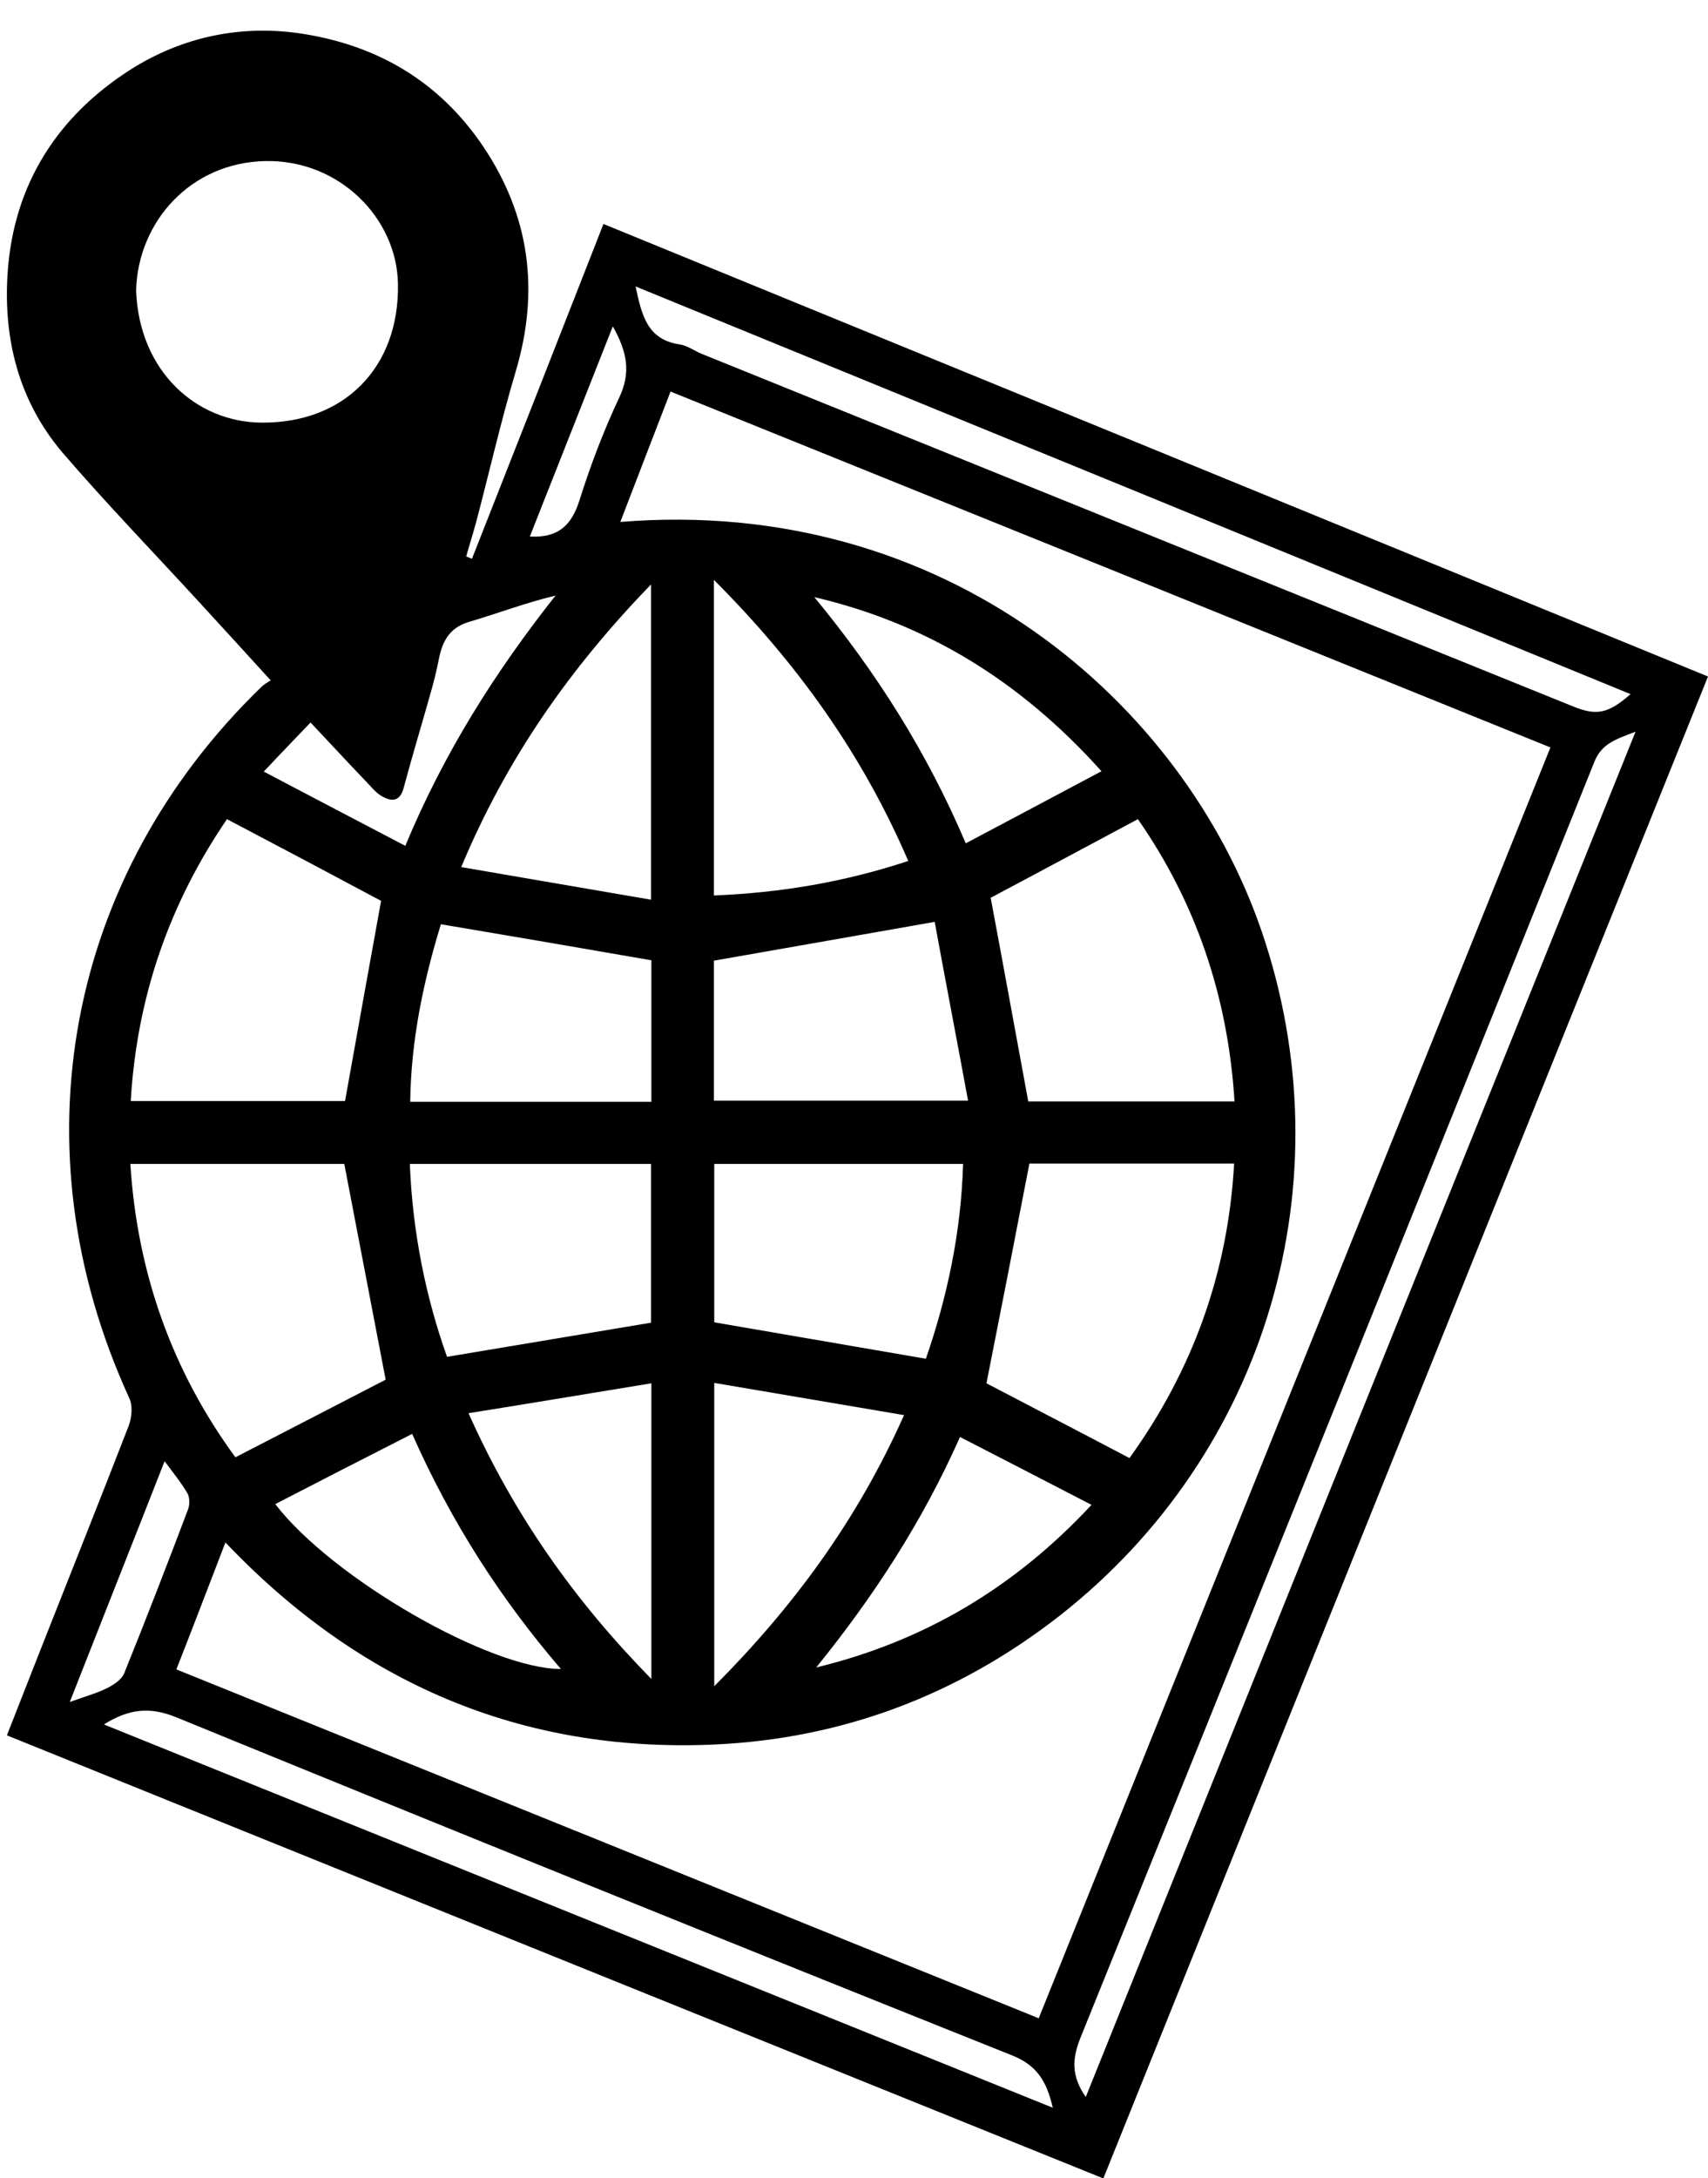 <?xml version="1.0" encoding="UTF-8"?>
<svg id="Calque_1" data-name="Calque 1" xmlns="http://www.w3.org/2000/svg" version="1.1" viewBox="0 0 445.5 568">
  <defs>
    <style>
      .cls-1 {
        fill: #000;
        stroke-width: 0px;
      }
    </style>
  </defs>
  <path class="cls-1" d="M287.7,568c-95.4-38.5-190.4-76.9-285.9-115.5,3.4-8.6,6.6-16.9,9.9-25.2,7.3-18.5,14.7-37,21.9-55.6.8-2.2,1.1-5.3,0-7.4-29.6-64.8-16.4-135.8,34.6-185.2.6-.6,1.3-1,2.4-1.7-6.3-6.9-12.2-13.4-18.1-19.8-12.1-13.2-24.6-26.1-36.3-39.7C4.9,104.5.8,88.4,2,71c1.6-23,13-40.6,31.8-52.7,13.6-8.7,29.3-12.1,45.7-9.4,19.5,3.2,35.2,12.6,46.4,29.1,12.3,18.2,14.9,37.8,8.6,58.9-3.9,13.1-6.9,26.4-10.4,39.6-.8,2.9-1.7,5.7-2.5,8.6.5.2,1,.4,1.5.6,11.4-28.9,22.8-57.9,34.3-87.3,96,39.3,191.7,78.5,288.1,118-52.6,130.5-105,260.8-157.7,391.6h-.1ZM271,526.1c44.5-110.5,88.9-220.7,133.4-331.2-76.8-31.1-153-61.9-229.5-92.8-4.5,11.6-8.7,22.6-13.1,34,84.8-6.9,146.9,47.1,167.3,106.8,22.2,65,1.5,135.9-52.7,178.4-26.5,20.7-56.7,32.1-90.2,33.6-50.3,2.2-92.6-16.1-127.4-52.7-4.4,11.4-8.5,22.2-12.8,33.1,75.2,30.4,149.9,60.6,225,91v-.2ZM100.6,359.8c-3.6-18.8-7.2-37.5-10.8-56.3h-55.8c1.8,28.6,11,54.1,27.4,76.5,13.6-7,26.7-13.8,39.3-20.3h0ZM35.5,75.8c.8,21.1,15.8,34.3,32.7,34.4,21.5.2,36-14.3,35.6-36.2-.3-17.2-15.4-32.4-34.6-32-19.5.4-33.2,15.8-33.7,33.7h0ZM268.5,303.4c-3.8,19.7-7.5,38.6-11.2,57.3,12,6.3,24.6,12.8,37.3,19.5,16.5-22.9,25.7-48.3,27.3-76.8h-53.5.1ZM34,287.1h56c3.2-17.8,6.3-35.2,9.4-52.2-13.1-7-26.5-14.1-40.2-21.3-15,22-23.5,46.3-25.1,73.5h0ZM322,287.2c-1.7-27.4-10.1-51.9-25.2-73.6-13.5,7.2-26.3,14.1-38.4,20.5,3.3,17.6,6.5,35.2,9.8,53.1h53.8ZM251.2,303.5h-64.9v41.3c18.6,3.2,36.7,6.3,55.2,9.5,5.5-15.9,9.2-32.9,9.7-50.8h0ZM169.8,344.9v-41.4h-62.9c.7,17.7,4.1,34.6,9.7,50.3,18-3,35.3-5.9,53.2-8.9h0ZM243.7,240.4c-20.3,3.6-38.8,6.8-57.5,10.1v36.5h66.3c-3-16.3-6-31.8-8.7-46.6h0ZM283.2,546.8c47.8-118.8,95.4-236.9,143.4-356-5.2,2-8.9,3.1-10.8,8-44.5,110.9-89.2,221.8-134,332.6-2.1,5.3-2.5,9.8,1.4,15.4h0ZM169.9,287.3v-36.9c-18.4-3.2-36.5-6.3-54.9-9.4-4.5,14.7-7.8,30.1-8,46.3h62.9ZM165.8,74.8c1.6,7.4,3,13.7,11.4,15,2.2.3,4.2,1.9,6.4,2.7,75.6,30.6,151.1,61.1,226.7,91.7,6.1,2.5,9.2,1.9,15-3.2-86.3-35.4-172.5-70.7-259.5-106.3h0ZM186.2,151.2v82.3c17.4-.7,34.1-3.5,50.7-9-12-27.9-29-51.6-50.7-73.3ZM169.8,234.6v-82.2c-21,21.7-37.6,45.2-49.5,73.7,16.7,2.9,32.8,5.6,49.5,8.5ZM186.3,360.6v79.1c20.7-20.8,37.3-43.3,49.5-70.7-17-2.9-33-5.6-49.5-8.4h0ZM27.2,449.7c82.5,33.3,164.6,66.5,247.4,99.9-1.6-6.9-4.1-11-10.5-13.6-72.8-29.1-145.5-58.5-218.1-88.2-7.1-2.9-12.5-2.1-18.8,1.8h0ZM122.2,368.5c12,26.8,27.7,48.9,47.7,69.3v-77.1c-15.9,2.6-31.4,5.2-47.7,7.8ZM287.3,201.1c-21.1-23.5-45.5-38.5-74.9-45.4,16,19.4,29.3,40.2,39.5,64.2,11.9-6.3,23.2-12.3,35.4-18.8ZM107.5,373.9c-12.2,6.2-23.9,12.2-35.7,18.3,14.9,19.4,56,43,74.5,43-15.7-18.3-28.5-38.1-38.8-61.3ZM250.4,374.7c-9.9,22.3-22.7,41.8-37.5,60.1,28-6.8,51.6-20.7,71.8-42.4-11.8-6.1-22.8-11.8-34.3-17.7h0ZM105.7,220.6c10.1-24.3,23.4-45.3,39.2-65.3-7.9,1.9-15.2,4.7-22.7,6.9-5.2,1.6-6.9,5.3-7.8,10-.5,2.5-1.1,5-1.8,7.5-2.4,8.6-5,17.1-7.3,25.7-1,3.9-3.4,3.6-5.9,2.1-1.5-.9-2.6-2.4-3.8-3.6-4.8-5-9.5-10.1-14.6-15.5-4.1,4.3-7.8,8.1-12.2,12.8,12.8,6.7,24.7,13,37,19.4h0ZM42.9,381.1c-8.3,21.2-16.3,41.3-24.7,62.7,4.2-1.5,7.1-2.3,9.7-3.6,1.8-.9,3.9-2.3,4.5-3.9,5.7-14.1,11.2-28.3,16.6-42.6.5-1.2.5-3,0-4.1-1.5-2.7-3.5-5.1-6-8.5ZM159.8,85.2c-7.4,18.8-14.5,36.7-21.6,54.7,7.3.4,10.8-2.8,12.9-9.3,2.9-9.2,6.3-18.2,10.4-26.9,3.1-6.5,2.1-11.9-1.6-18.5h0Z"/>
</svg>